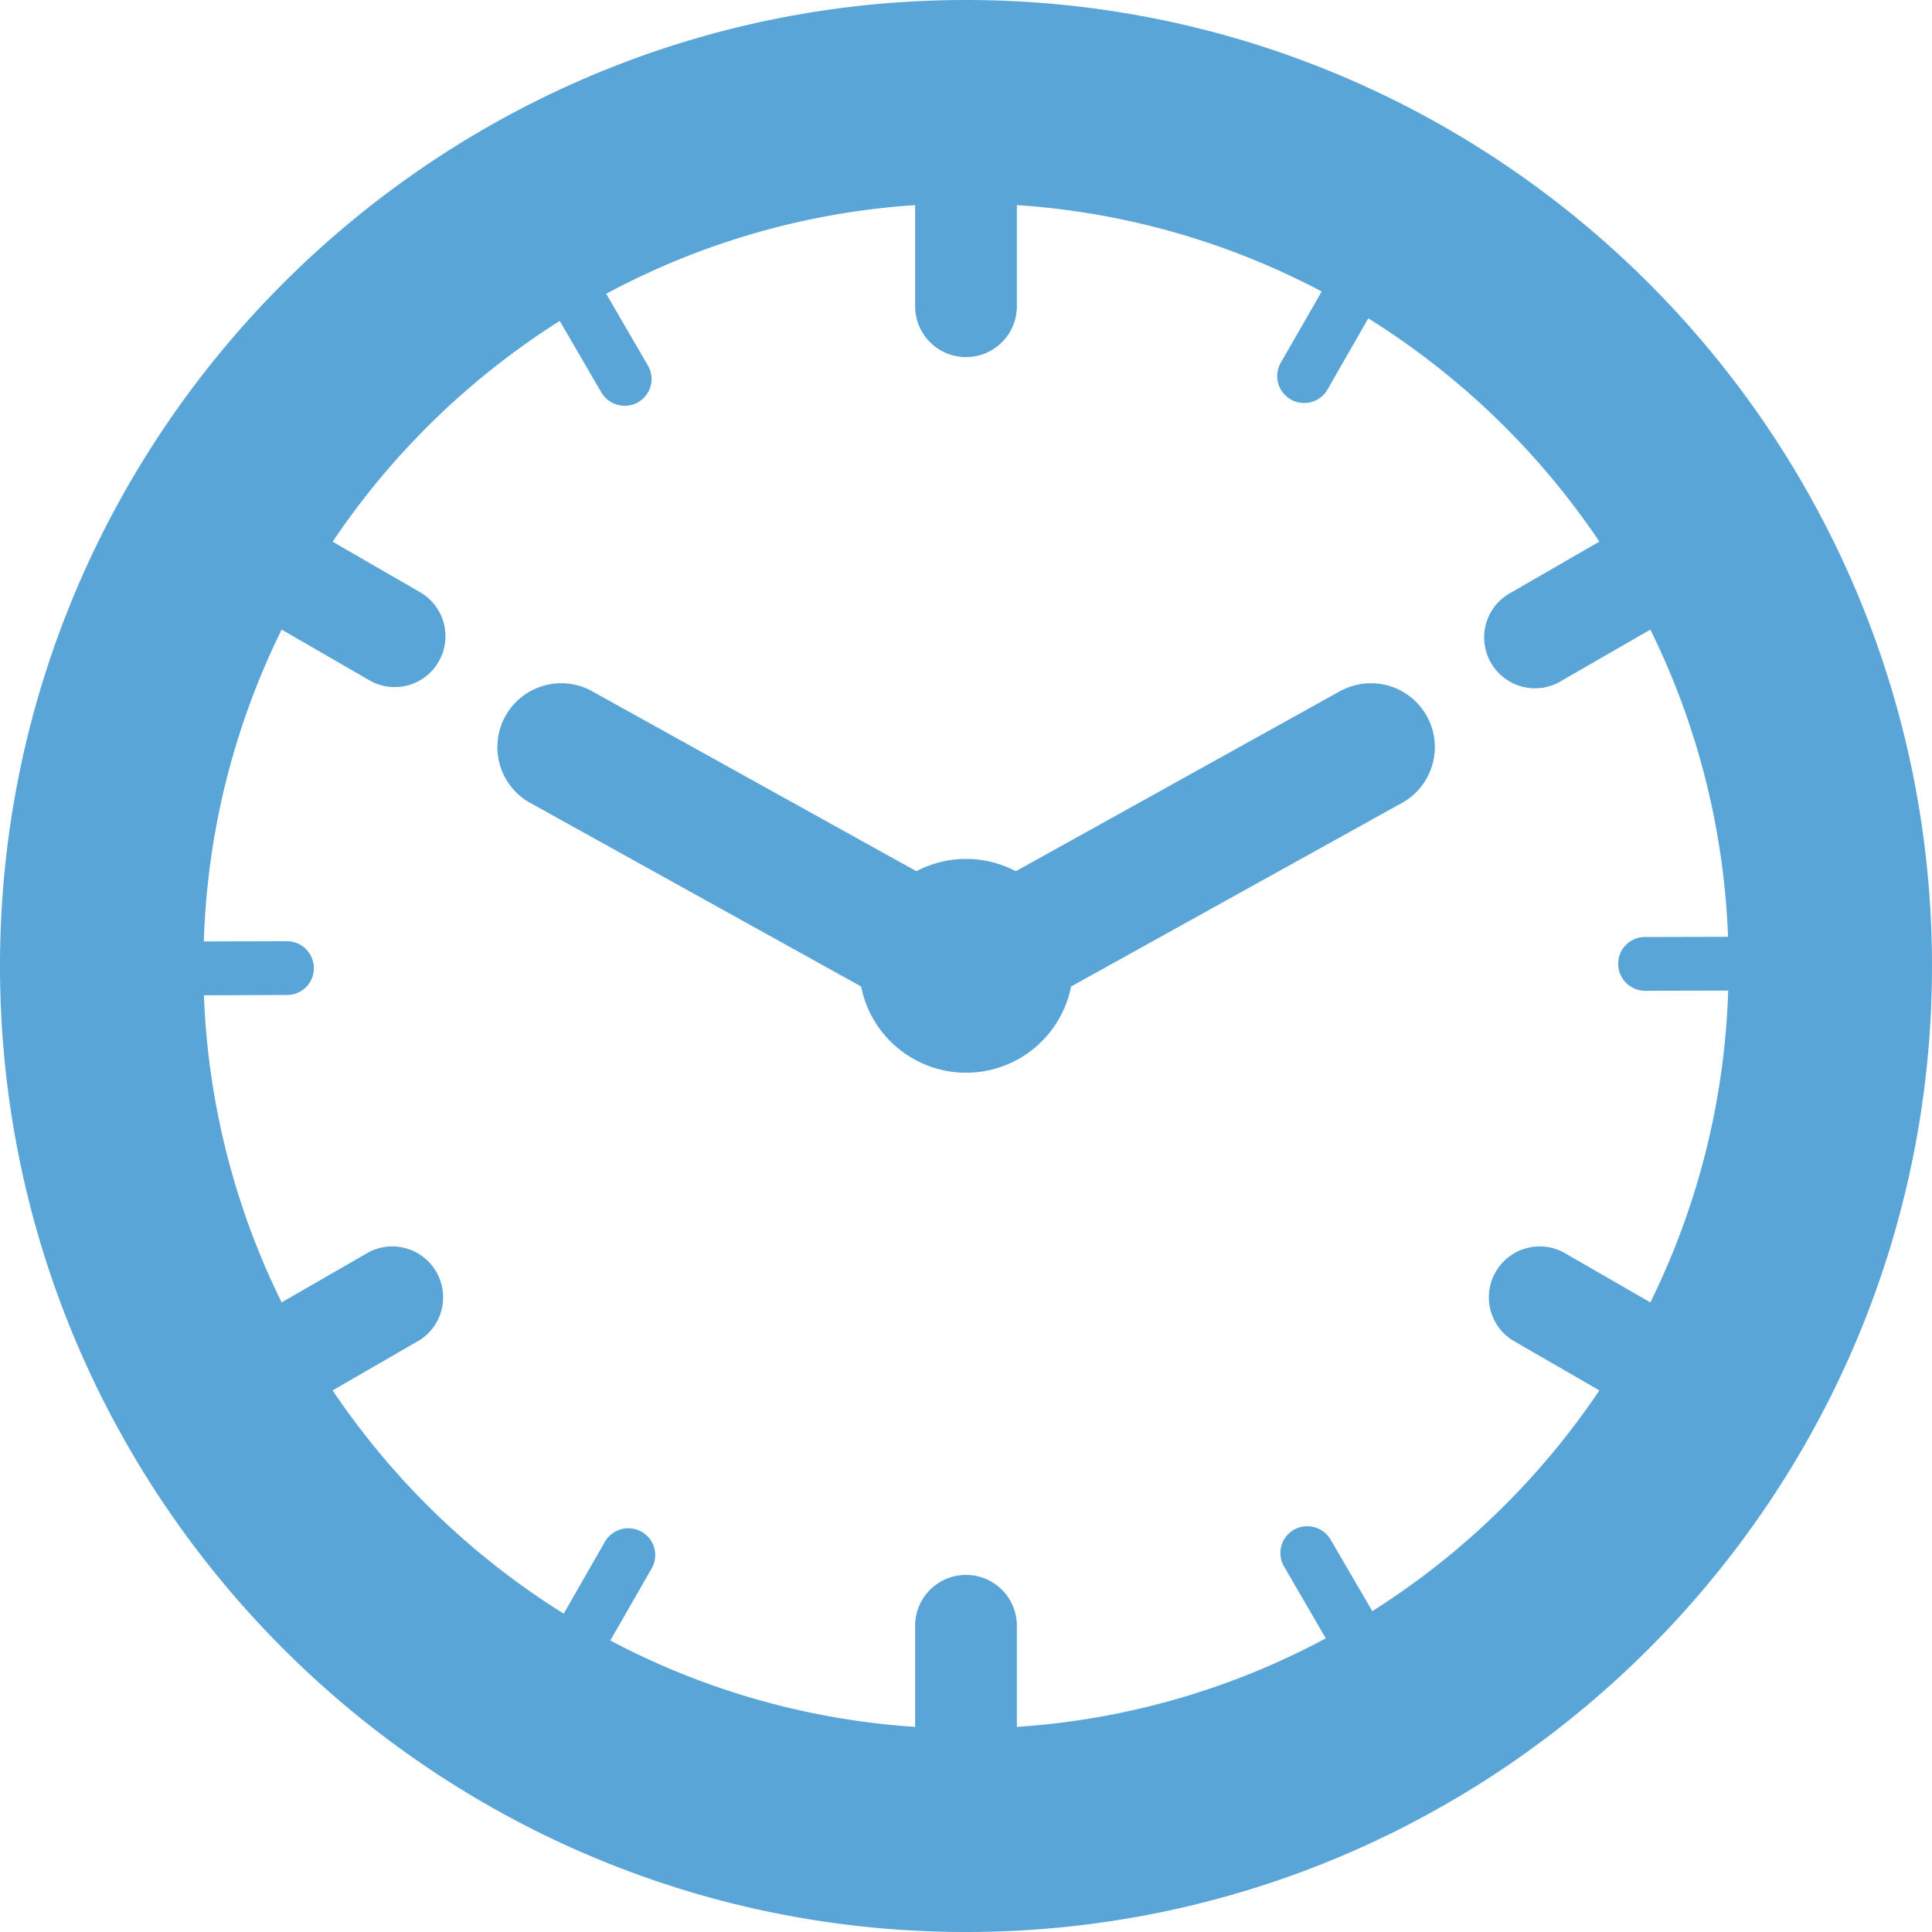 <svg width="18" height="18" xmlns="http://www.w3.org/2000/svg"><g fill="#5AA5D8"><path d="M9 0C4.037 0 0 4.037 0 9s4.037 9 9 9 9-4.037 9-9-4.037-9-9-9zm3.785 15.01l-.388-.666a.252.252 0 00-.343-.091.249.249 0 00-.09.343l.388.668a7.054 7.054 0 01-2.878.825v-.942a.474.474 0 00-.948 0v.942a7.053 7.053 0 01-2.84-.805l.385-.67a.25.25 0 00-.093-.343.252.252 0 00-.342.093l-.384.67a7.163 7.163 0 01-2.153-2.08l.814-.47a.474.474 0 00-.473-.82l-.816.47A7.055 7.055 0 011.9 9.273l.774-.003a.249.249 0 00.25-.251.251.251 0 00-.25-.25l-.775.002c.033-1.04.29-2.023.725-2.905l.816.471a.471.471 0 00.647-.173.474.474 0 00-.174-.647l-.814-.47A7.16 7.16 0 015.215 2.99l.388.667a.253.253 0 00.343.09.249.249 0 00.09-.342l-.388-.668a7.053 7.053 0 012.878-.826v.942a.474.474 0 00.948 0v-.942a7.052 7.052 0 012.84.805l-.385.67a.251.251 0 00.435.25l.384-.67a7.162 7.162 0 012.153 2.08l-.814.47a.474.474 0 10.473.82l.816-.47c.429.87.685 1.838.724 2.862l-.774.002a.249.249 0 00-.25.251.252.252 0 00.25.25h.002l.773-.002a7.057 7.057 0 01-.725 2.905l-.816-.47a.474.474 0 00-.473.82l.814.47a7.165 7.165 0 01-2.116 2.057z"/><path d="M12.5 6.431L9.464 8.117a.992.992 0 00-.926 0L5.5 6.431a.595.595 0 00-.577 1.04l3.1 1.72a.997.997 0 001.956 0l3.1-1.72a.595.595 0 00-.577-1.04z"/></g></svg>